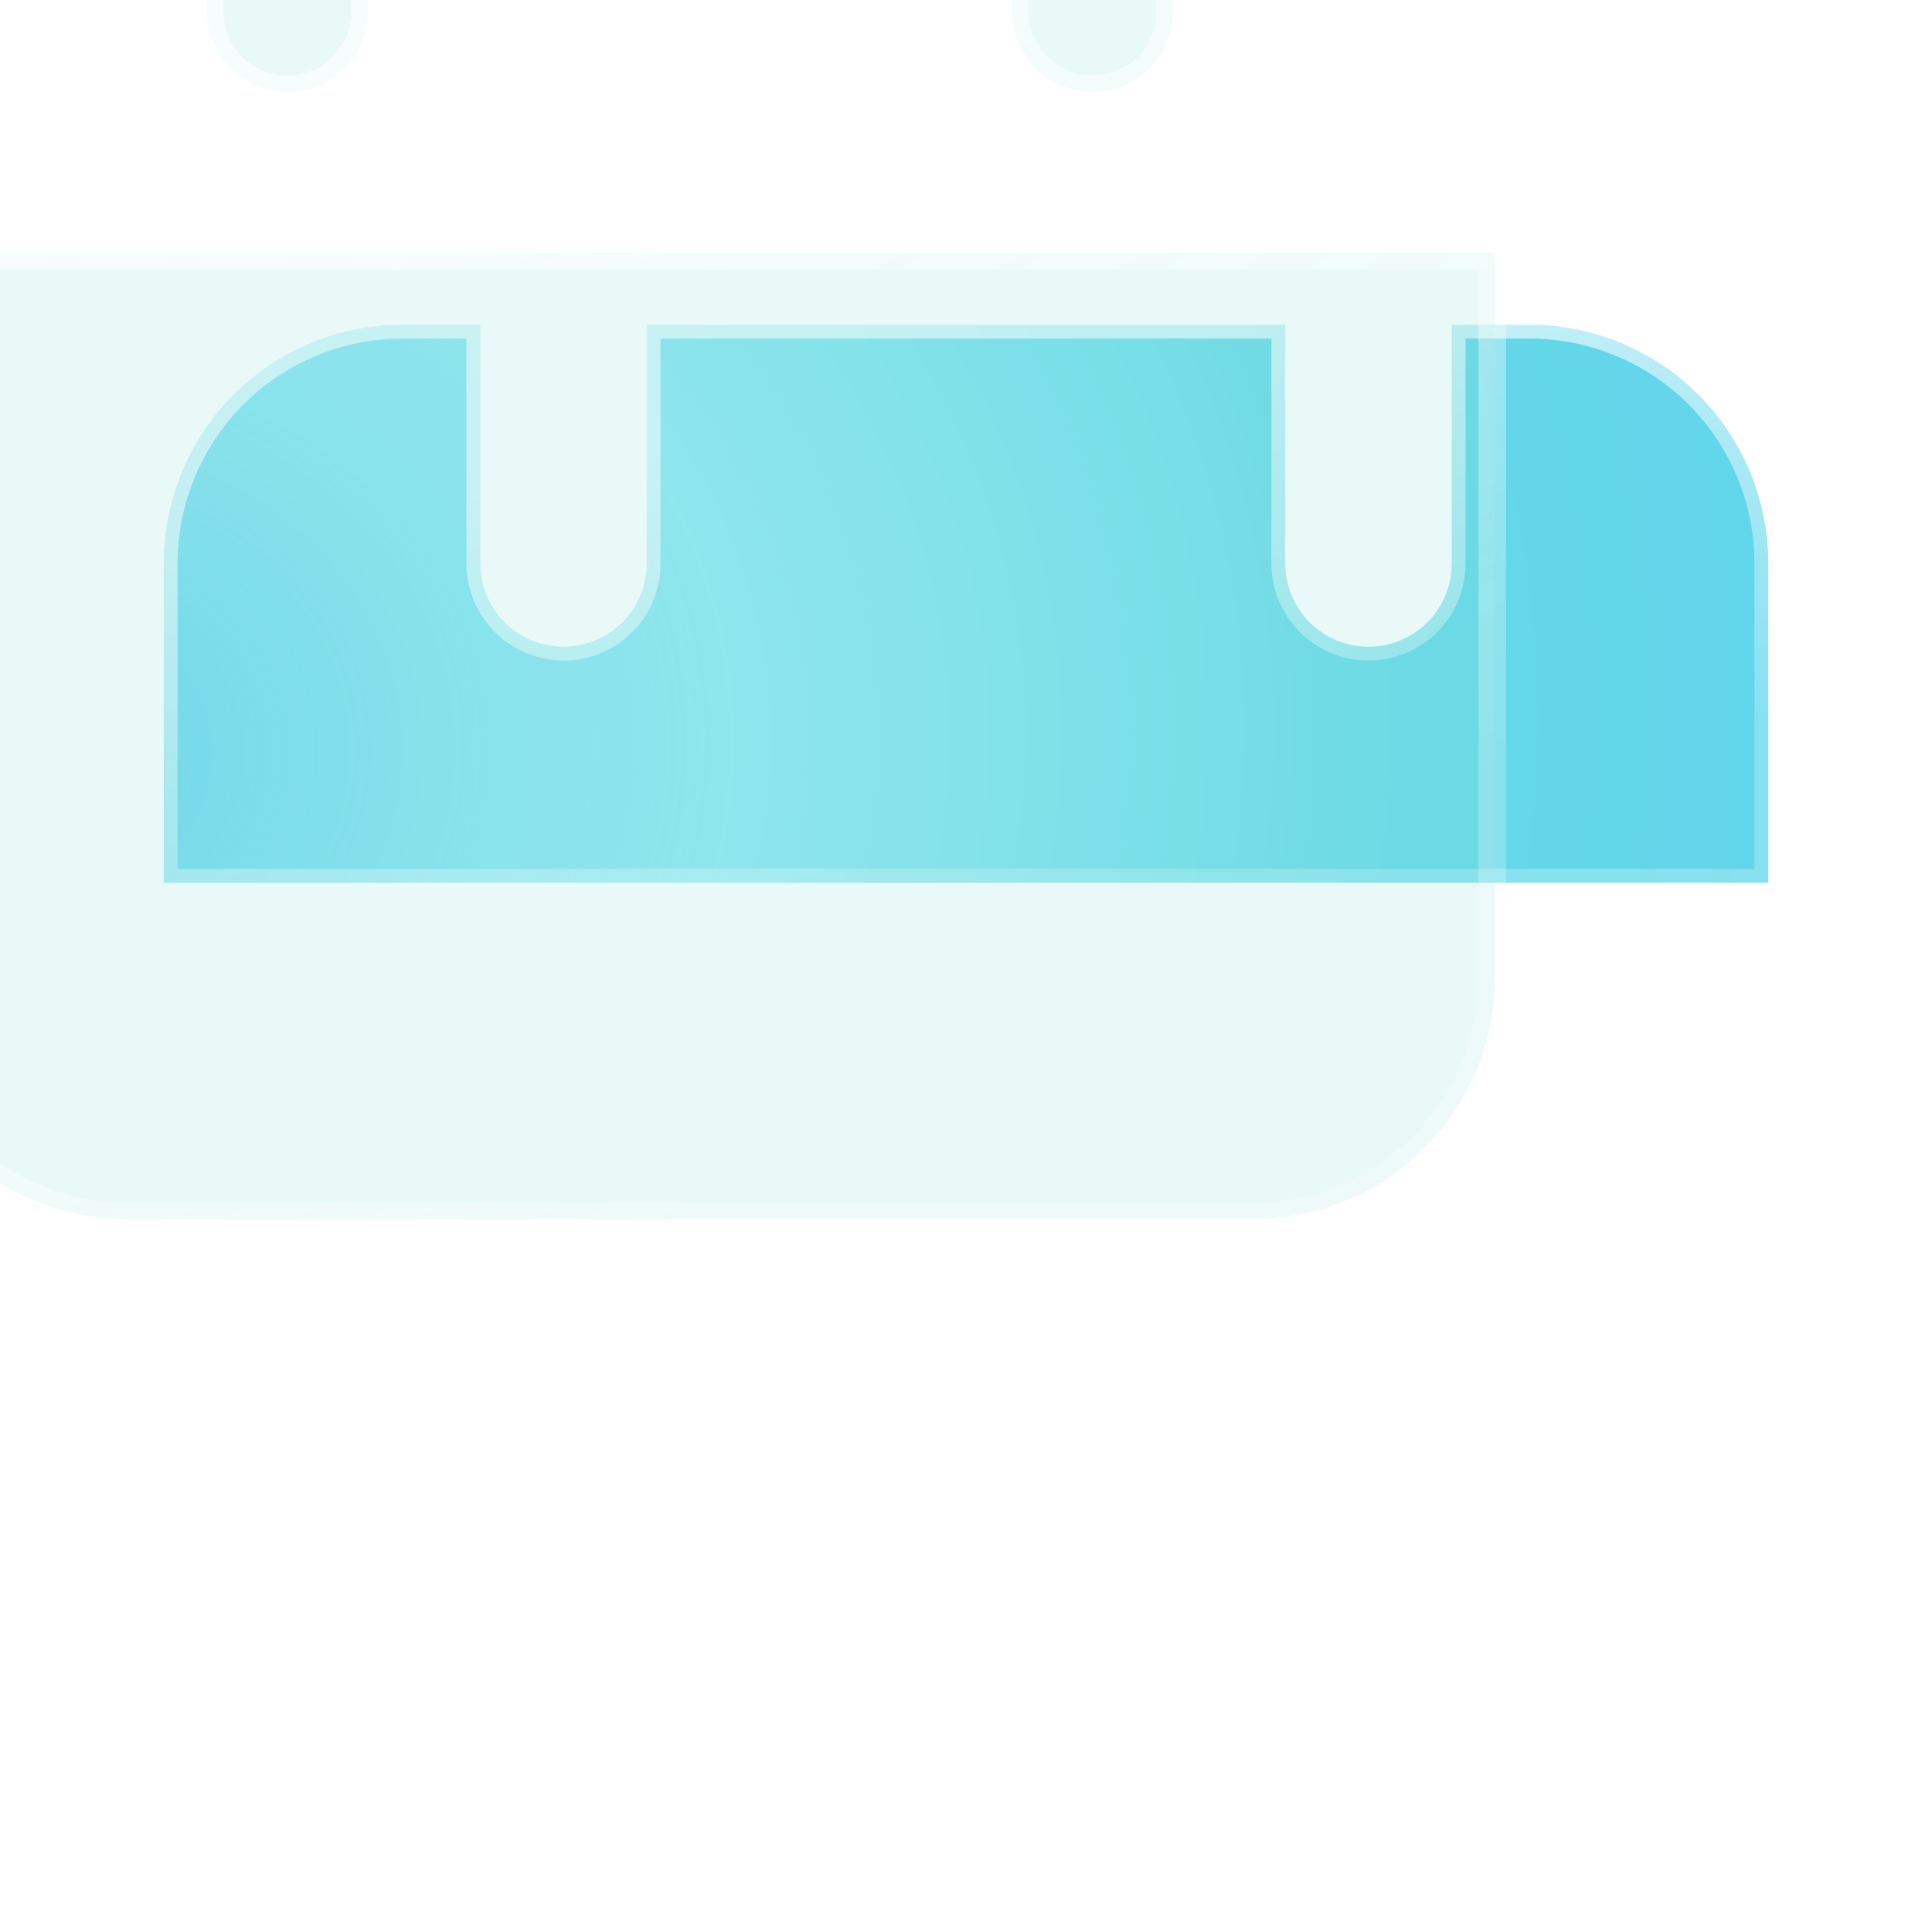 <svg width="70" height="70" viewBox="0 0 70 70" fill="none" xmlns="http://www.w3.org/2000/svg">
<path d="M52.6 20.416V11.767H55.417C57.711 11.767 59.911 12.678 61.533 14.3C63.156 15.922 64.067 18.122 64.067 20.416V31.983H5.934V20.416C5.934 18.122 6.845 15.922 8.467 14.3C10.089 12.678 12.289 11.767 14.584 11.767H17.4V20.416C17.4 21.217 17.718 21.984 18.284 22.55C18.849 23.115 19.617 23.433 20.417 23.433C21.217 23.433 21.984 23.115 22.55 22.55C23.116 21.984 23.433 21.217 23.433 20.416V11.767H46.567V20.416C46.567 21.217 46.885 21.984 47.45 22.55C48.016 23.115 48.783 23.433 49.584 23.433C50.384 23.433 51.151 23.115 51.717 22.55C52.282 21.984 52.6 21.217 52.6 20.416Z" fill="#50D4E5" fill-opacity="0.8"/>
<path d="M52.6 20.416V11.767H55.417C57.711 11.767 59.911 12.678 61.533 14.3C63.156 15.922 64.067 18.122 64.067 20.416V31.983H5.934V20.416C5.934 18.122 6.845 15.922 8.467 14.3C10.089 12.678 12.289 11.767 14.584 11.767H17.4V20.416C17.4 21.217 17.718 21.984 18.284 22.55C18.849 23.115 19.617 23.433 20.417 23.433C21.217 23.433 21.984 23.115 22.55 22.55C23.116 21.984 23.433 21.217 23.433 20.416V11.767H46.567V20.416C46.567 21.217 46.885 21.984 47.45 22.55C48.016 23.115 48.783 23.433 49.584 23.433C50.384 23.433 51.151 23.115 51.717 22.55C52.282 21.984 52.6 21.217 52.6 20.416Z" fill="url(#paint0_radial_214_4923)" fill-opacity="0.6"/>
<path d="M52.6 20.416V11.767H55.417C57.711 11.767 59.911 12.678 61.533 14.3C63.156 15.922 64.067 18.122 64.067 20.416V31.983H5.934V20.416C5.934 18.122 6.845 15.922 8.467 14.3C10.089 12.678 12.289 11.767 14.584 11.767H17.4V20.416C17.4 21.217 17.718 21.984 18.284 22.55C18.849 23.115 19.617 23.433 20.417 23.433C21.217 23.433 21.984 23.115 22.55 22.55C23.116 21.984 23.433 21.217 23.433 20.416V11.767H46.567V20.416C46.567 21.217 46.885 21.984 47.45 22.55C48.016 23.115 48.783 23.433 49.584 23.433C50.384 23.433 51.151 23.115 51.717 22.55C52.282 21.984 52.6 21.217 52.6 20.416Z" stroke="url(#paint1_linear_214_4923)" strokeWidth="0.2"/>
<g filter="url(#filter0_bii_214_4923)">
<path d="M64.167 29.167H5.833V55.417C5.833 57.737 6.755 59.963 8.396 61.604C10.037 63.245 12.263 64.167 14.584 64.167H55.417C57.737 64.167 59.963 63.245 61.604 61.604C63.245 59.963 64.167 57.737 64.167 55.417V29.167ZM20.417 23.334C19.643 23.334 18.901 23.026 18.354 22.479C17.808 21.932 17.5 21.19 17.5 20.417V8.75C17.5 7.977 17.808 7.235 18.354 6.688C18.901 6.141 19.643 5.833 20.417 5.833C21.19 5.833 21.932 6.141 22.479 6.688C23.026 7.235 23.334 7.977 23.334 8.75V20.417C23.334 21.19 23.026 21.932 22.479 22.479C21.932 23.026 21.19 23.334 20.417 23.334ZM49.584 23.334C48.81 23.334 48.068 23.026 47.521 22.479C46.974 21.932 46.667 21.19 46.667 20.417V8.75C46.667 7.977 46.974 7.235 47.521 6.688C48.068 6.141 48.81 5.833 49.584 5.833C50.357 5.833 51.099 6.141 51.646 6.688C52.193 7.235 52.5 7.977 52.5 8.75V20.417C52.5 21.19 52.193 21.932 51.646 22.479C51.099 23.026 50.357 23.334 49.584 23.334Z" fill="#91E2D8" fill-opacity="0.2"/>
<path d="M5.934 55.417V29.267H64.067V55.417C64.067 57.711 63.156 59.911 61.533 61.533C59.911 63.156 57.711 64.067 55.417 64.067H14.584C12.289 64.067 10.089 63.156 8.467 61.533C6.845 59.911 5.934 57.711 5.934 55.417ZM20.417 23.233C19.67 23.233 18.953 22.937 18.425 22.409C17.897 21.88 17.6 21.164 17.6 20.417V8.75C17.6 8.003 17.897 7.287 18.425 6.758C18.953 6.23 19.67 5.934 20.417 5.934C21.164 5.934 21.88 6.23 22.409 6.758C22.937 7.287 23.233 8.003 23.233 8.75V20.417C23.233 21.164 22.937 21.88 22.409 22.409C21.88 22.937 21.164 23.233 20.417 23.233ZM49.584 23.233C48.837 23.233 48.12 22.937 47.592 22.409C47.064 21.88 46.767 21.164 46.767 20.417V8.75C46.767 8.003 47.064 7.287 47.592 6.758C48.12 6.23 48.837 5.934 49.584 5.934C50.331 5.934 51.047 6.23 51.575 6.758C52.103 7.287 52.4 8.003 52.4 8.75V20.417C52.4 21.164 52.103 21.88 51.575 22.409C51.047 22.937 50.331 23.233 49.584 23.233Z" stroke="url(#paint2_linear_214_4923)" strokeWidth="0.2"/>
</g>
<defs>
<filter id="filter0_bii_214_4923" x="-4.167" y="-4.167" width="78.334" height="78.334" filterUnits="userSpaceOnUse" color-interpolation-filters="sRGB">
<feFlood flood-opacity="0" result="BackgroundImageFix"/>
<feGaussianBlur in="BackgroundImageFix" stdDeviation="5"/>
<feComposite in2="SourceAlpha" operator="in" result="effect1_backgroundBlur_214_4923"/>
<feBlend mode="normal" in="SourceGraphic" in2="effect1_backgroundBlur_214_4923" result="shape"/>
<feColorMatrix in="SourceAlpha" type="matrix" values="0 0 0 0 0 0 0 0 0 0 0 0 0 0 0 0 0 0 127 0" result="hardAlpha"/>
<feOffset dy="-10"/>
<feGaussianBlur stdDeviation="5"/>
<feComposite in2="hardAlpha" operator="arithmetic" k2="-1" k3="1"/>
<feColorMatrix type="matrix" values="0 0 0 0 1 0 0 0 0 1 0 0 0 0 1 0 0 0 0.05 0"/>
<feBlend mode="normal" in2="shape" result="effect2_innerShadow_214_4923"/>
<feColorMatrix in="SourceAlpha" type="matrix" values="0 0 0 0 0 0 0 0 0 0 0 0 0 0 0 0 0 0 127 0" result="hardAlpha"/>
<feOffset dx="-10" dy="-10"/>
<feGaussianBlur stdDeviation="5"/>
<feComposite in2="hardAlpha" operator="arithmetic" k2="-1" k3="1"/>
<feColorMatrix type="matrix" values="0 0 0 0 1 0 0 0 0 1 0 0 0 0 1 0 0 0 0.05 0"/>
<feBlend mode="normal" in2="effect2_innerShadow_214_4923" result="effect3_innerShadow_214_4923"/>
</filter>
<radialGradient id="paint0_radial_214_4923" cx="0" cy="0" r="1" gradientUnits="userSpaceOnUse" gradientTransform="translate(0.584 28) rotate(-9.904) scale(86.385 71.895)">
<stop offset="0.048" stop-color="#69D4EE"/>
<stop offset="0.3" stop-color="#B9F7FF" stop-opacity="0.63"/>
<stop offset="0.582" stop-color="#50D4E5" stop-opacity="0.75"/>
<stop offset="0.821" stop-color="#4ECAEF" stop-opacity="0.77"/>
</radialGradient>
<linearGradient id="paint1_linear_214_4923" x1="10.602" y1="19.095" x2="14.019" y2="36.259" gradientUnits="userSpaceOnUse">
<stop stop-color="white" stop-opacity="0.64"/>
<stop offset="1" stop-color="white" stop-opacity="0.24"/>
</linearGradient>
<linearGradient id="paint2_linear_214_4923" x1="10.602" y1="27.057" x2="32.51" y2="65.583" gradientUnits="userSpaceOnUse">
<stop stop-color="white" stop-opacity="0.64"/>
<stop offset="1" stop-color="white" stop-opacity="0.24"/>
</linearGradient>
</defs>
</svg>
